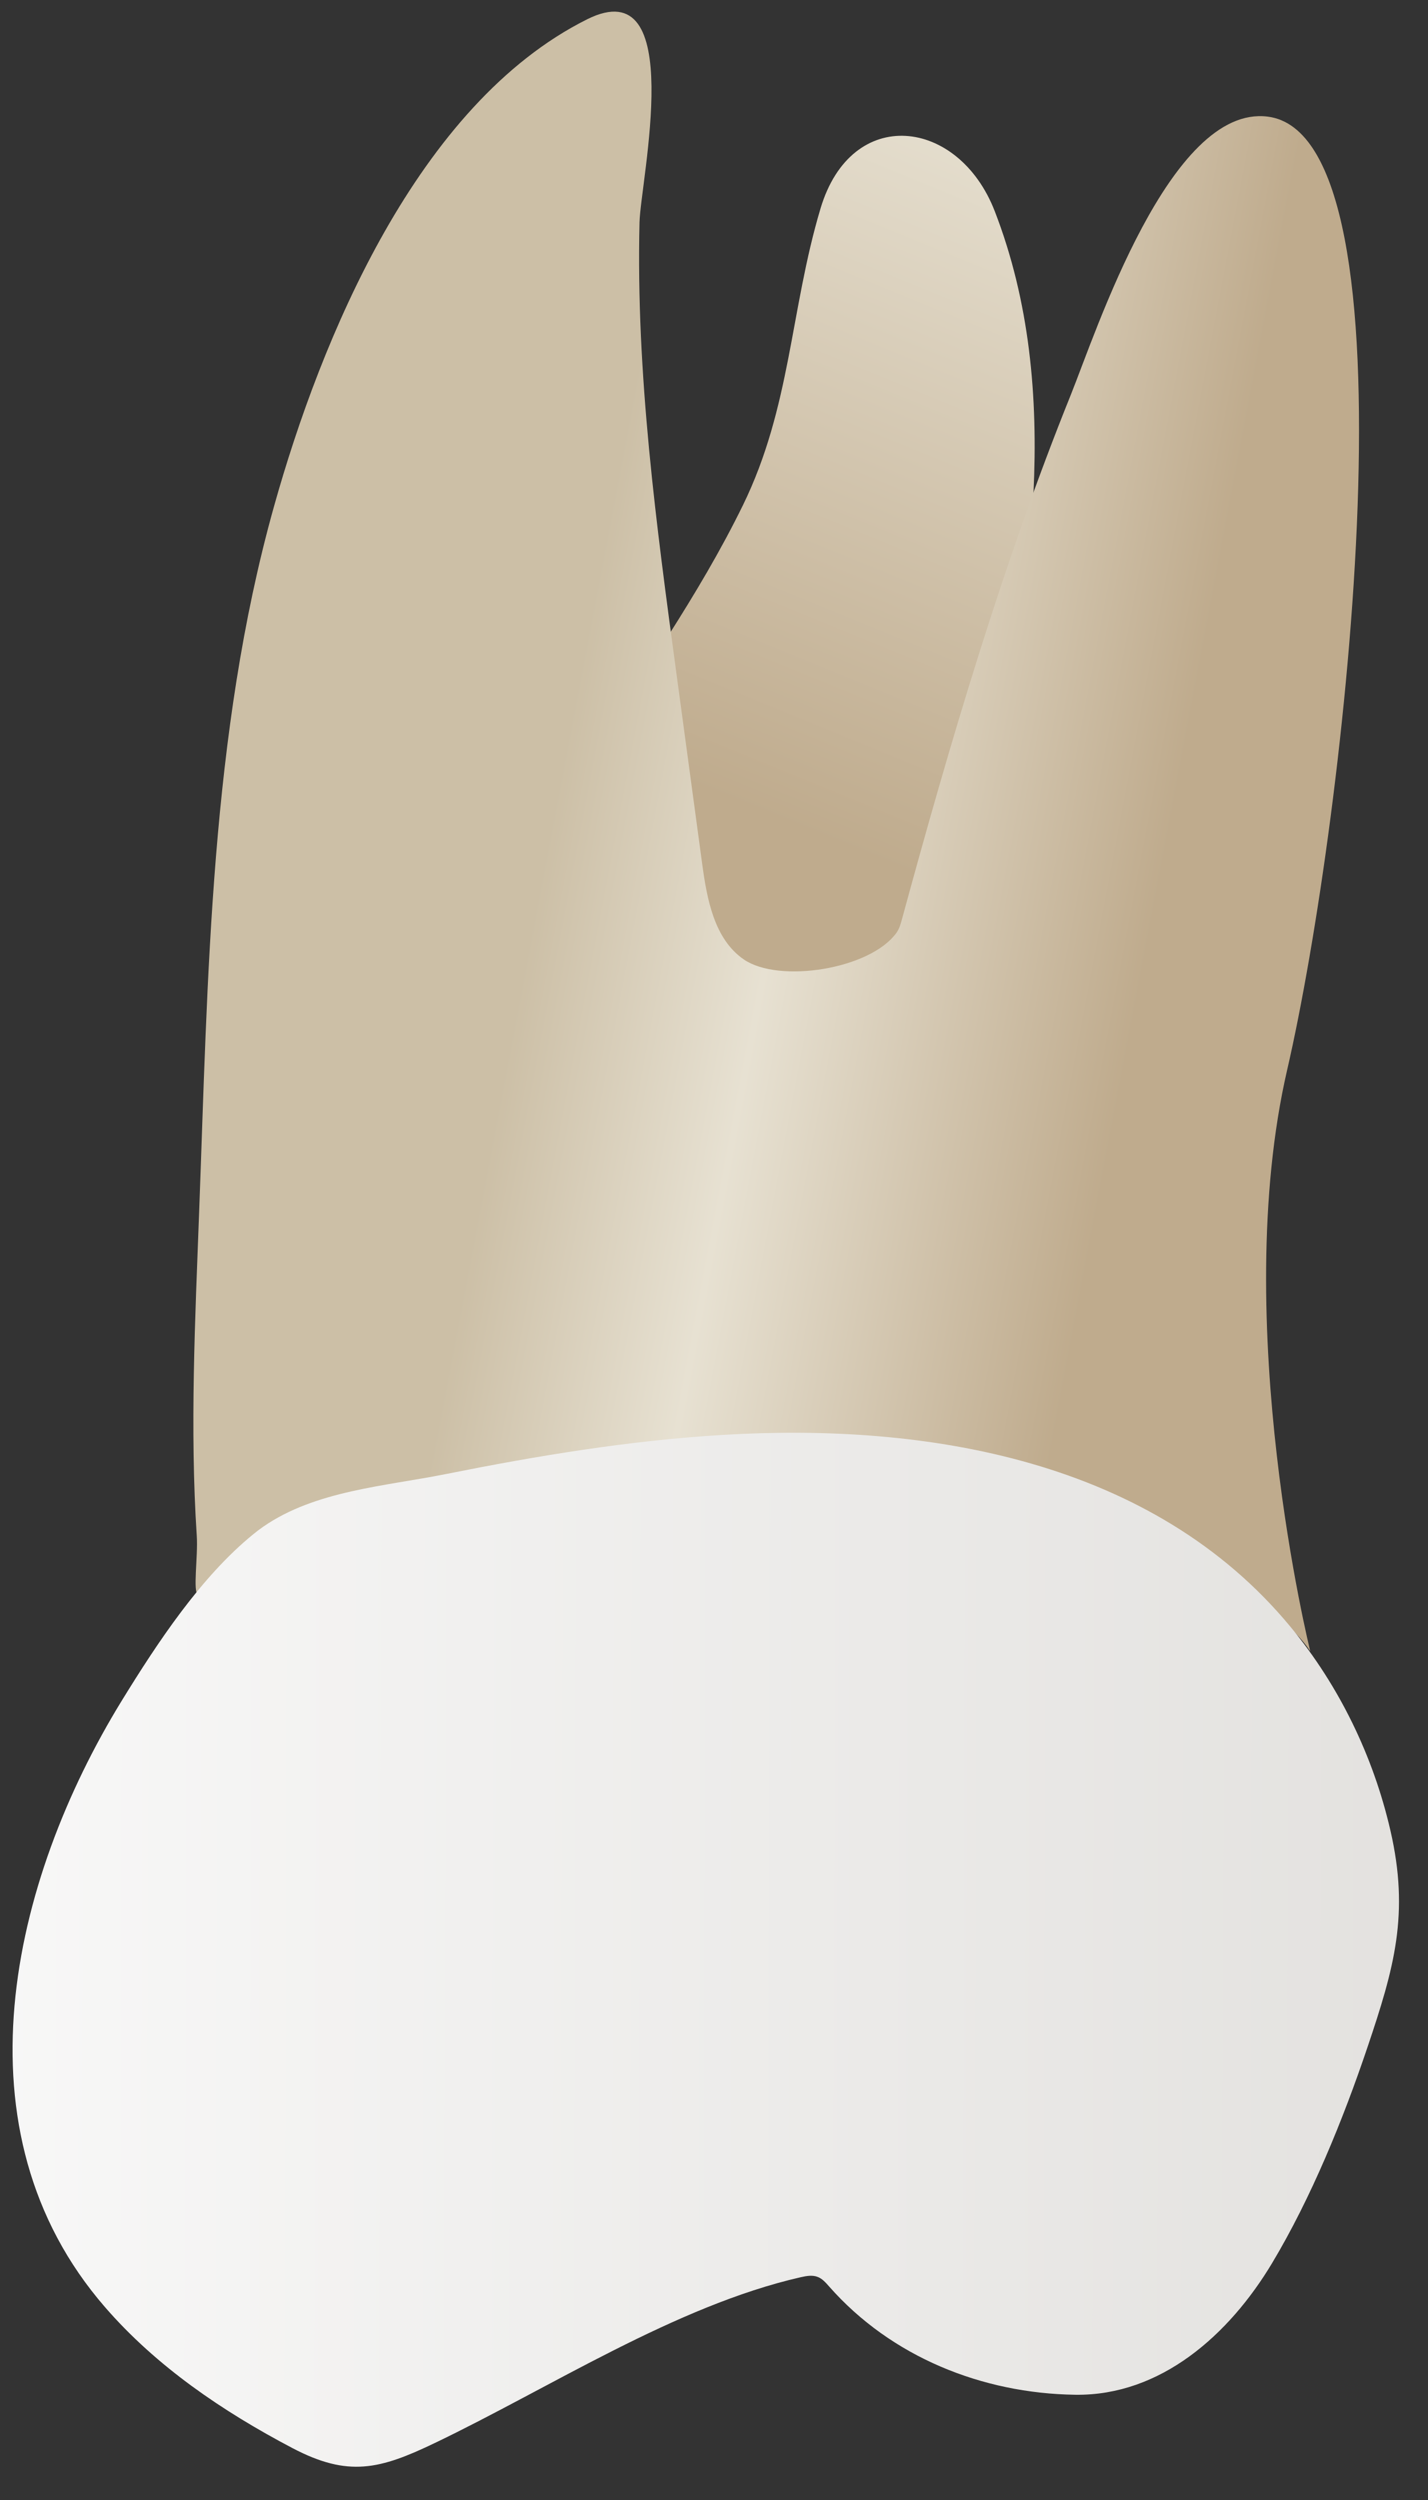 <svg width="24" height="42" viewBox="0 0 24 42" fill="none" xmlns="http://www.w3.org/2000/svg">
<rect x="0" y="0" width="24" height="42" fill="#333333" stroke="none"/>
<path d="M13.791 3.5C14.312 1.76 16.11 1.979 16.718 3.547C17.893 6.578 17.29 9.982 16.686 13.069C16.406 14.498 15.866 19.786 13.848 19.959C11.847 20.13 8.187 15.426 9.852 12.806C10.755 11.384 11.743 10.007 12.485 8.49C13.292 6.842 13.281 5.205 13.791 3.5Z" fill="url(#paint0_linear_83_8458)"/>
<path d="M3.33 26.799C3.396 26.836 3.604 26.37 3.791 26.39C4.036 26.416 4.341 26.331 4.585 26.306C5.43 26.221 6.276 26.147 7.122 26.083C9.474 25.905 11.837 25.798 14.196 25.845C15.837 25.878 17.503 25.965 19.112 26.309C20.106 26.521 21.413 26.836 22.021 27.74C22.021 27.74 20.652 22.224 21.633 17.974C22.613 13.726 23.92 2.286 21.305 1.959C19.662 1.754 18.423 5.576 17.994 6.64C16.857 9.46 15.967 12.474 15.161 15.436C15.139 15.519 15.115 15.604 15.065 15.673C14.624 16.284 13.091 16.526 12.5 16.118C12.004 15.776 11.882 15.108 11.801 14.511C11.658 13.452 11.514 12.393 11.371 11.333C11.03 8.816 10.687 6.283 10.748 3.737C10.765 3.037 11.562 -0.523 9.866 0.325C7.018 1.749 5.394 5.688 4.603 8.515C3.534 12.334 3.495 16.421 3.347 20.36C3.28 22.166 3.189 23.996 3.307 25.802C3.33 26.155 3.236 26.747 3.33 26.799Z" fill="url(#paint1_linear_83_8458)"/>
<path d="M4.425 25.648C5.302 25.041 6.477 24.968 7.495 24.764C9.029 24.457 10.576 24.201 12.14 24.107C15.585 23.898 19.375 24.53 21.691 27.333C22.507 28.321 23.081 29.504 23.368 30.751C23.692 32.156 23.431 33.063 22.984 34.39C22.574 35.606 22.038 36.923 21.377 38.025C20.66 39.219 19.512 40.253 18.069 40.232C16.506 40.209 14.979 39.598 13.935 38.413C13.88 38.351 13.824 38.285 13.747 38.254C13.655 38.216 13.551 38.236 13.454 38.258C11.354 38.739 9.247 40.113 7.309 41.042C6.383 41.486 5.854 41.621 4.915 41.128C3.745 40.513 2.63 39.758 1.764 38.759C-0.799 35.806 0.178 31.61 2.051 28.564C2.643 27.603 3.376 26.489 4.262 25.771C4.315 25.727 4.369 25.687 4.425 25.648Z" fill="url(#paint2_linear_83_8458)"/>
<defs>
<linearGradient id="paint0_linear_83_8458" x1="11.115" y1="19.241" x2="24.803" y2="-14.21" gradientUnits="userSpaceOnUse">
<stop offset="0.16" stop-color="#BFAB8D"/>
<stop offset="0.508" stop-color="#E7E1D2"/>
<stop offset="0.73" stop-color="#CCBFA6"/>
</linearGradient>
<linearGradient id="paint1_linear_83_8458" x1="22.169" y1="16.248" x2="4.481" y2="12.893" gradientUnits="userSpaceOnUse">
<stop offset="0.16" stop-color="#BFAB8D"/>
<stop offset="0.508" stop-color="#E7E1D2"/>
<stop offset="0.73" stop-color="#CCBFA6"/>
</linearGradient>
<linearGradient id="paint2_linear_83_8458" x1="-5.046" y1="32.718" x2="49.417" y2="32.856" gradientUnits="userSpaceOnUse">
<stop stop-color="#FCFCFC"/>
<stop offset="1" stop-color="#CDCAC5"/>
</linearGradient>
</defs>
</svg>
